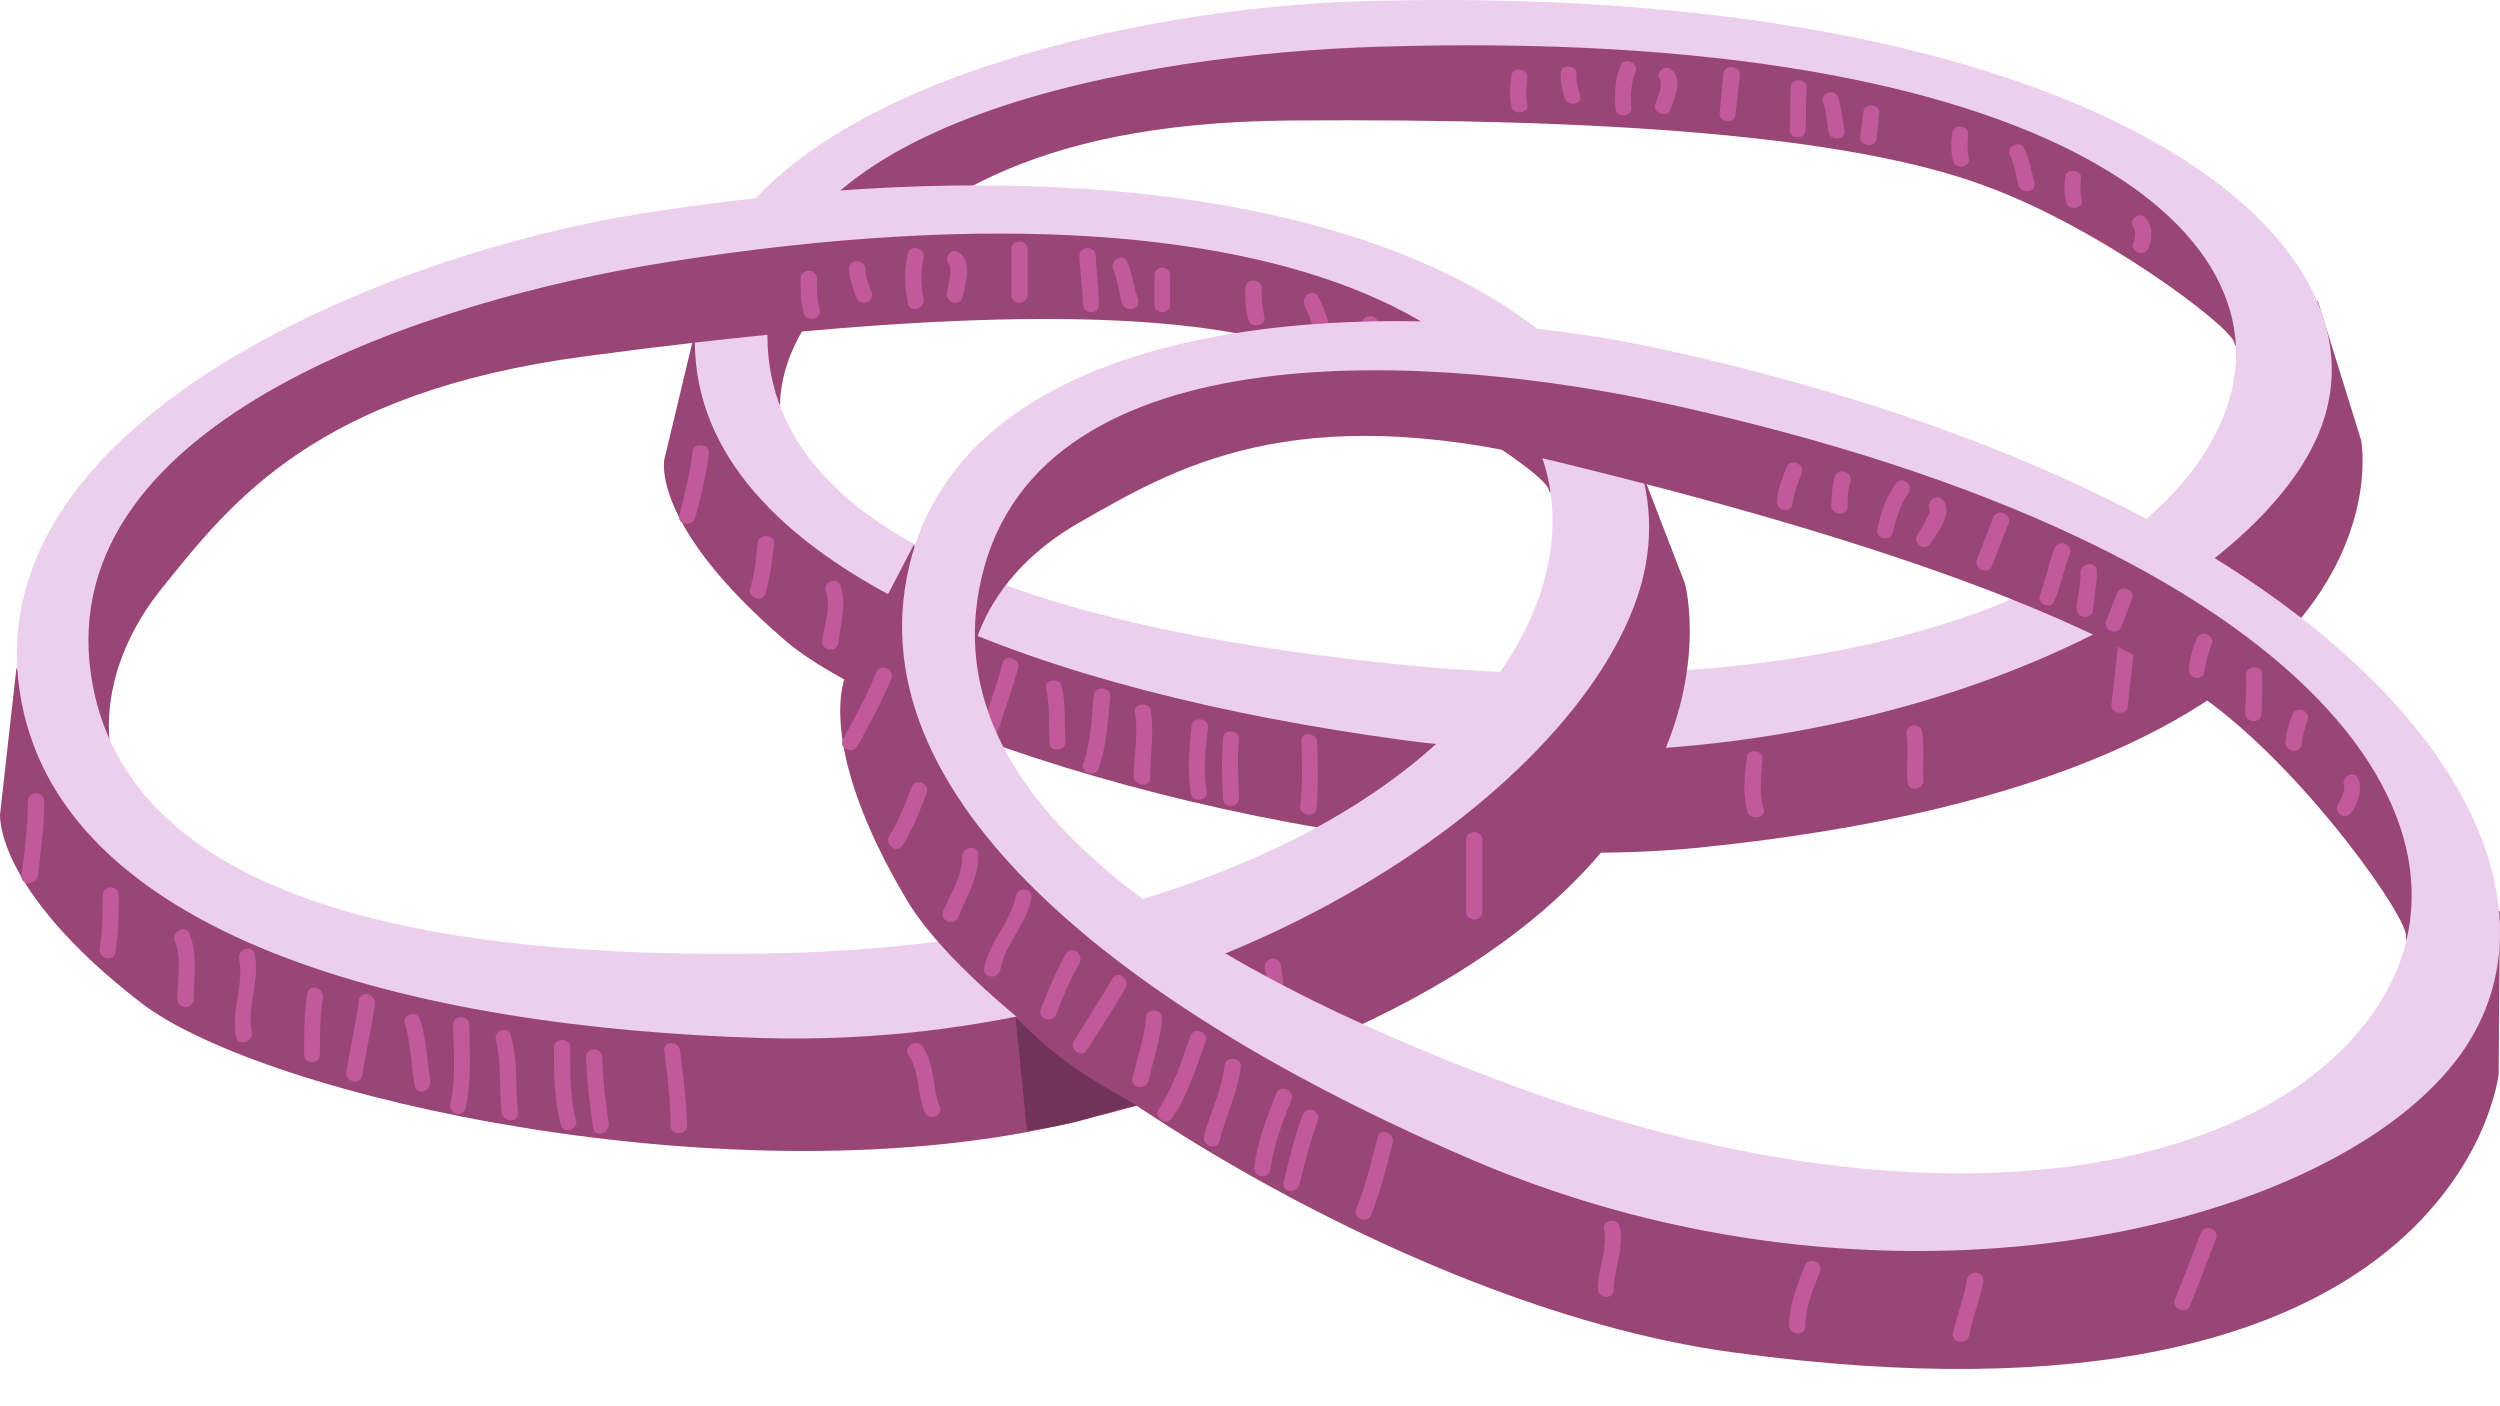 <svg width="48" height="27" viewBox="0 0 48 27" fill="none" xmlns="http://www.w3.org/2000/svg">
<path d="M41.495 3.428L34.688 0.909L25.011 0.522L18.011 2.023L14.135 5.365L14.983 7.908C14.983 7.908 14.813 6.612 16.267 5.329C17.732 4.045 19.537 2.362 24.745 2.314C30.837 2.265 35.5 2.604 38.092 3.561C40.332 4.372 42.876 6.297 42.9 6.588C42.936 6.866 43.602 5.934 43.602 5.934L41.495 3.428Z" fill="#994575"/>
<path d="M44.498 5.765L42.524 10.039L35.56 13.538H25.907L18.362 11.431L15.128 9.421L13.336 6.394L12.754 8.828C12.754 8.828 12.488 10.075 15.068 12.291C17.236 14.167 26.125 16.928 32.629 16.274C46.569 14.857 45.334 8.453 45.334 8.453L44.498 5.765Z" fill="#994575"/>
<path fill-rule="evenodd" clip-rule="evenodd" d="M44.45 8.477C42.875 11.806 35.354 15.354 26.9 14.204C20.215 13.296 13.578 11.019 13.348 6.782C13.105 2.06 21.28 0.171 26.064 0.026C39.908 -0.398 46.327 4.518 44.45 8.477ZM26.476 0.897C22.019 1.031 14.51 2.253 14.74 6.661C14.958 10.608 20.808 12.169 27.046 12.775C35.366 13.574 41.131 11.322 42.596 8.21C44.34 4.53 39.363 0.498 26.476 0.897Z" fill="#ECCEED"/>
<path d="M17.042 11.77C17.09 12.218 16.787 12.618 16.836 13.078C16.86 13.259 17.163 13.223 17.139 13.041C17.09 12.593 17.393 12.194 17.345 11.734C17.332 11.552 17.017 11.601 17.042 11.77Z" fill="#C1599A"/>
<path d="M19.258 12.715C19.149 13.114 19.004 13.502 18.883 13.901C18.822 14.071 19.113 14.168 19.174 13.998C19.295 13.611 19.44 13.223 19.549 12.824C19.597 12.654 19.307 12.545 19.258 12.715Z" fill="#C1599A"/>
<path d="M21.002 13.332C20.954 13.78 20.954 14.24 20.796 14.664C20.736 14.833 21.026 14.93 21.087 14.773C21.257 14.312 21.269 13.84 21.317 13.368C21.329 13.187 21.026 13.162 21.002 13.332Z" fill="#C1599A"/>
<path d="M24.987 14.216C24.999 14.64 25.011 15.063 24.963 15.487C24.951 15.669 25.265 15.693 25.278 15.523C25.314 15.1 25.302 14.676 25.29 14.252C25.29 14.07 24.975 14.034 24.987 14.216Z" fill="#C1599A"/>
<path d="M29.638 14.797C29.82 15.088 29.735 15.463 29.832 15.778C29.88 15.947 30.195 15.911 30.135 15.741C30.038 15.402 30.123 15.015 29.929 14.688C29.832 14.531 29.541 14.64 29.638 14.797Z" fill="#C1599A"/>
<path d="M33.538 14.543C33.501 14.882 33.453 15.233 33.55 15.584C33.598 15.754 33.913 15.717 33.864 15.536C33.768 15.221 33.816 14.894 33.84 14.579C33.864 14.398 33.55 14.361 33.538 14.543Z" fill="#C1599A"/>
<path d="M36.602 14.082C36.65 14.397 36.59 14.712 36.626 15.027C36.638 15.209 36.941 15.16 36.929 14.991C36.905 14.676 36.953 14.361 36.905 14.046C36.88 13.865 36.578 13.901 36.602 14.082Z" fill="#C1599A"/>
<path d="M40.671 12.327C40.631 12.731 40.586 13.134 40.538 13.538C40.526 13.707 40.829 13.744 40.853 13.574C40.893 13.171 40.938 12.767 40.986 12.364C40.998 12.182 40.695 12.158 40.671 12.327Z" fill="#C1599A"/>
<path d="M13.299 8.658C13.251 9.082 13.142 9.494 13.045 9.905C12.997 10.087 13.312 10.111 13.348 9.942C13.457 9.53 13.566 9.118 13.614 8.695C13.639 8.525 13.324 8.489 13.299 8.658Z" fill="#C1599A"/>
<path d="M14.547 10.414C14.523 10.705 14.487 11.008 14.402 11.298C14.341 11.468 14.632 11.577 14.693 11.407C14.789 11.092 14.826 10.765 14.862 10.438C14.886 10.269 14.571 10.233 14.547 10.414Z" fill="#C1599A"/>
<path d="M15.855 11.346C15.964 11.637 15.819 12.024 15.783 12.315C15.771 12.496 16.073 12.533 16.098 12.351C16.134 11.988 16.267 11.588 16.134 11.237C16.073 11.068 15.795 11.177 15.855 11.346Z" fill="#C1599A"/>
<path d="M18.277 12.496C18.18 12.835 18.132 13.174 18.096 13.513C18.084 13.695 18.386 13.731 18.41 13.55C18.447 13.235 18.483 12.908 18.568 12.605C18.616 12.436 18.326 12.327 18.277 12.496Z" fill="#C1599A"/>
<path d="M20.082 13.211C20.166 13.562 20.13 13.925 20.154 14.276C20.166 14.458 20.469 14.409 20.457 14.24C20.433 13.877 20.469 13.525 20.384 13.174C20.348 13.005 20.045 13.041 20.082 13.211Z" fill="#C1599A"/>
<path d="M21.79 13.683C21.863 14.095 21.766 14.507 21.766 14.918C21.778 15.088 22.081 15.124 22.081 14.954C22.081 14.507 22.165 14.071 22.093 13.635C22.068 13.465 21.753 13.502 21.79 13.683Z" fill="#C1599A"/>
<path d="M22.879 13.925C22.831 14.361 22.795 14.797 22.867 15.245C22.904 15.415 23.206 15.378 23.17 15.197C23.097 14.785 23.146 14.373 23.194 13.962C23.206 13.78 22.904 13.756 22.879 13.925Z" fill="#C1599A"/>
<path d="M23.485 14.155C23.449 14.555 23.461 14.966 23.485 15.366C23.497 15.536 23.8 15.499 23.788 15.318C23.776 14.942 23.752 14.567 23.788 14.192C23.812 14.022 23.497 13.986 23.485 14.155Z" fill="#C1599A"/>
<path d="M34.385 1.66C34.361 1.926 34.385 2.205 34.361 2.483C34.337 2.665 34.652 2.689 34.664 2.52C34.688 2.241 34.664 1.963 34.688 1.684C34.712 1.515 34.398 1.478 34.385 1.66Z" fill="#C1599A"/>
<path d="M35.003 1.963C35.076 2.145 35.064 2.35 35.112 2.544C35.149 2.726 35.451 2.677 35.415 2.508C35.367 2.29 35.367 2.06 35.282 1.854C35.221 1.685 34.931 1.794 35.003 1.963Z" fill="#C1599A"/>
<path d="M35.778 2.144C35.754 2.306 35.734 2.467 35.718 2.629C35.706 2.81 36.008 2.847 36.032 2.665C36.049 2.504 36.065 2.338 36.081 2.169C36.105 1.999 35.79 1.963 35.778 2.144Z" fill="#C1599A"/>
<path d="M37.486 2.544C37.462 2.726 37.45 2.907 37.498 3.089C37.535 3.258 37.837 3.222 37.801 3.04C37.765 2.895 37.777 2.738 37.789 2.58C37.813 2.411 37.498 2.375 37.486 2.544Z" fill="#C1599A"/>
<path d="M38.588 2.968C38.672 3.15 38.709 3.355 38.757 3.561C38.806 3.731 39.108 3.694 39.06 3.513C39.012 3.295 38.963 3.065 38.866 2.859C38.806 2.689 38.515 2.798 38.588 2.968Z" fill="#C1599A"/>
<path d="M39.654 3.392C39.63 3.561 39.63 3.719 39.666 3.876C39.703 4.058 40.017 4.009 39.969 3.84C39.933 3.694 39.945 3.573 39.957 3.428C39.981 3.258 39.666 3.222 39.654 3.392Z" fill="#C1599A"/>
<path d="M40.962 4.36C41.011 4.421 40.998 4.59 40.962 4.663C40.877 4.832 41.168 4.941 41.253 4.772C41.325 4.602 41.338 4.348 41.204 4.191C41.095 4.045 40.853 4.215 40.962 4.36Z" fill="#C1599A"/>
<path d="M33.09 1.406C33.065 1.656 33.041 1.911 33.017 2.169C32.993 2.35 33.308 2.387 33.32 2.205C33.352 1.947 33.38 1.693 33.404 1.442C33.429 1.261 33.114 1.224 33.09 1.406Z" fill="#C1599A"/>
<path d="M31.903 1.563C31.879 1.539 31.891 1.563 31.891 1.575C31.891 1.624 31.879 1.672 31.879 1.709C31.854 1.806 31.818 1.902 31.782 1.999C31.721 2.169 32.012 2.278 32.072 2.108C32.145 1.89 32.327 1.515 32.084 1.333C31.927 1.224 31.745 1.442 31.903 1.563Z" fill="#C1599A"/>
<path d="M31.115 1.261C31.006 1.527 30.994 1.818 31.018 2.096C31.03 2.278 31.345 2.241 31.321 2.06C31.297 1.83 31.321 1.588 31.406 1.37C31.466 1.2 31.176 1.091 31.115 1.261Z" fill="#C1599A"/>
<path d="M29.965 1.394C29.953 1.563 30.001 1.721 30.038 1.878C30.086 2.06 30.389 2.011 30.34 1.842C30.304 1.709 30.256 1.563 30.268 1.43C30.292 1.249 29.977 1.212 29.965 1.394Z" fill="#C1599A"/>
<path d="M29.02 1.454C28.996 1.648 28.972 1.854 29.02 2.048C29.056 2.217 29.359 2.181 29.323 2.011C29.287 1.83 29.311 1.66 29.323 1.491C29.347 1.309 29.032 1.273 29.02 1.454Z" fill="#C1599A"/>
<path d="M27.99 6.031L20.941 4.045L11.288 4.784L4.494 7.339L1.006 11.576L2.12 14.325C2.12 14.325 1.817 12.884 3.125 11.274C4.433 9.651 6.056 7.532 11.228 6.842C17.271 6.031 21.946 5.849 24.623 6.6C26.936 7.242 29.673 9.082 29.734 9.397C29.795 9.712 30.352 8.586 30.352 8.586L27.99 6.031Z" fill="#994575"/>
<path d="M31.224 8.283L29.734 13.32L23.194 18.126L13.59 19.301L5.863 17.872L2.435 16.008L0.316 12.823L0.001 15.632C0.001 15.632 -0.12 17.061 2.689 19.24C5.051 21.081 14.183 23.09 20.578 21.553C34.288 18.247 32.35 11.201 32.35 11.201L31.224 8.283Z" fill="#994575"/>
<path fill-rule="evenodd" clip-rule="evenodd" d="M31.478 11.334C30.267 15.269 23.194 20.173 14.656 19.931C7.922 19.737 1.067 17.993 0.376 13.259C-0.387 7.98 7.546 4.857 12.282 4.106C25.992 1.927 32.908 6.661 31.478 11.334ZM12.778 5.038C8.37 5.741 1.043 8.029 1.745 12.944C2.387 17.364 8.37 18.405 14.656 18.308C23 18.187 28.487 14.93 29.613 11.274C30.945 6.915 25.556 3.004 12.778 5.038Z" fill="#ECCEED"/>
<path d="M4.591 18.417C4.688 18.914 4.434 19.398 4.531 19.907C4.567 20.1 4.87 20.015 4.834 19.822C4.737 19.325 4.991 18.841 4.894 18.332C4.858 18.127 4.555 18.211 4.591 18.417Z" fill="#C1599A"/>
<path d="M6.892 19.204C6.832 19.664 6.723 20.112 6.65 20.573C6.614 20.766 6.916 20.851 6.953 20.657C7.025 20.197 7.134 19.749 7.195 19.289C7.231 19.083 6.929 18.998 6.892 19.204Z" fill="#C1599A"/>
<path d="M8.697 19.676C8.709 20.185 8.757 20.693 8.648 21.19C8.6 21.396 8.903 21.468 8.939 21.274C9.06 20.754 9.012 20.221 9.012 19.676C9.012 19.483 8.697 19.483 8.697 19.676Z" fill="#C1599A"/>
<path d="M12.754 20.173C12.815 20.657 12.875 21.129 12.875 21.613C12.875 21.807 13.19 21.807 13.19 21.613C13.178 21.129 13.118 20.657 13.057 20.173C13.033 19.979 12.73 19.979 12.754 20.173Z" fill="#C1599A"/>
<path d="M17.442 20.258C17.66 20.572 17.611 20.996 17.744 21.335C17.817 21.529 18.108 21.444 18.047 21.262C17.902 20.887 17.95 20.439 17.72 20.1C17.599 19.931 17.333 20.088 17.442 20.258Z" fill="#C1599A"/>
<path d="M21.293 19.495C21.293 19.882 21.281 20.282 21.414 20.657C21.486 20.839 21.789 20.766 21.717 20.572C21.596 20.233 21.596 19.858 21.596 19.495C21.596 19.289 21.293 19.289 21.293 19.495Z" fill="#C1599A"/>
<path d="M24.284 18.599C24.369 18.95 24.345 19.313 24.405 19.652C24.442 19.858 24.745 19.773 24.708 19.579C24.648 19.228 24.66 18.865 24.587 18.514C24.539 18.32 24.248 18.405 24.284 18.599Z" fill="#C1599A"/>
<path d="M28.148 16.129C28.148 16.581 28.148 17.037 28.148 17.497C28.148 17.703 28.463 17.703 28.463 17.497C28.463 17.037 28.463 16.581 28.463 16.129C28.463 15.923 28.148 15.923 28.148 16.129Z" fill="#C1599A"/>
<path d="M0.534 15.378C0.534 15.862 0.474 16.334 0.413 16.807C0.389 17.012 0.704 17.012 0.728 16.807C0.788 16.334 0.849 15.862 0.849 15.378C0.849 15.184 0.534 15.184 0.534 15.378Z" fill="#C1599A"/>
<path d="M1.975 17.182C1.963 17.521 1.975 17.872 1.915 18.199C1.878 18.405 2.181 18.49 2.217 18.284C2.278 17.921 2.278 17.558 2.278 17.182C2.278 16.989 1.975 16.989 1.975 17.182Z" fill="#C1599A"/>
<path d="M3.356 18.078C3.501 18.393 3.404 18.841 3.404 19.18C3.404 19.386 3.707 19.386 3.719 19.18C3.719 18.768 3.804 18.308 3.634 17.921C3.549 17.739 3.283 17.897 3.356 18.078Z" fill="#C1599A"/>
<path d="M5.899 19.071C5.839 19.459 5.839 19.846 5.839 20.245C5.839 20.439 6.142 20.439 6.142 20.245C6.142 19.882 6.142 19.519 6.202 19.156C6.226 18.962 5.936 18.877 5.899 19.071Z" fill="#C1599A"/>
<path d="M7.776 19.652C7.885 20.04 7.897 20.451 7.958 20.839C7.994 21.044 8.285 20.96 8.261 20.754C8.2 20.366 8.188 19.955 8.067 19.579C8.006 19.386 7.716 19.47 7.776 19.652Z" fill="#C1599A"/>
<path d="M9.521 19.967C9.63 20.427 9.581 20.899 9.63 21.36C9.654 21.553 9.969 21.565 9.944 21.36C9.896 20.875 9.944 20.367 9.811 19.882C9.763 19.689 9.472 19.773 9.521 19.967Z" fill="#C1599A"/>
<path d="M10.635 20.112C10.635 20.609 10.635 21.105 10.768 21.589C10.816 21.783 11.119 21.698 11.059 21.505C10.938 21.057 10.95 20.584 10.95 20.112C10.95 19.919 10.635 19.919 10.635 20.112Z" fill="#C1599A"/>
<path d="M11.252 20.306C11.265 20.754 11.325 21.202 11.386 21.65C11.41 21.856 11.713 21.771 11.688 21.565C11.628 21.154 11.567 20.73 11.567 20.306C11.567 20.1 11.252 20.1 11.252 20.306Z" fill="#C1599A"/>
<path d="M20.724 4.917C20.736 5.22 20.784 5.535 20.796 5.85C20.796 6.043 21.111 6.043 21.099 5.85C21.099 5.535 21.051 5.22 21.038 4.917C21.038 4.711 20.724 4.711 20.724 4.917Z" fill="#C1599A"/>
<path d="M21.378 5.184C21.463 5.377 21.475 5.62 21.547 5.825C21.608 6.019 21.911 5.934 21.85 5.741C21.765 5.511 21.741 5.244 21.644 5.026C21.559 4.845 21.293 5.002 21.378 5.184Z" fill="#C1599A"/>
<path d="M22.165 5.293C22.165 5.478 22.165 5.664 22.165 5.849C22.165 6.043 22.467 6.043 22.467 5.849C22.467 5.664 22.467 5.478 22.467 5.293C22.467 5.087 22.165 5.087 22.165 5.293Z" fill="#C1599A"/>
<path d="M23.909 5.535C23.909 5.741 23.909 5.946 23.97 6.14C24.03 6.334 24.333 6.249 24.273 6.055C24.224 5.886 24.224 5.716 24.224 5.535C24.224 5.341 23.909 5.341 23.909 5.535Z" fill="#C1599A"/>
<path d="M25.047 5.861C25.144 6.067 25.217 6.297 25.289 6.515C25.35 6.697 25.653 6.624 25.58 6.431C25.507 6.188 25.435 5.934 25.314 5.704C25.229 5.522 24.962 5.68 25.047 5.861Z" fill="#C1599A"/>
<path d="M26.149 6.225C26.149 6.407 26.162 6.588 26.222 6.758C26.283 6.951 26.585 6.867 26.525 6.673C26.476 6.528 26.464 6.382 26.464 6.225C26.464 6.019 26.149 6.019 26.149 6.225Z" fill="#C1599A"/>
<path d="M27.567 7.145C27.615 7.193 27.615 7.387 27.591 7.484C27.53 7.678 27.833 7.762 27.893 7.569C27.954 7.363 27.93 7.084 27.785 6.927C27.651 6.77 27.433 6.988 27.567 7.145Z" fill="#C1599A"/>
<path d="M19.416 4.784C19.416 5.075 19.416 5.365 19.416 5.656C19.416 5.862 19.73 5.862 19.73 5.656C19.73 5.365 19.73 5.075 19.73 4.784C19.73 4.59 19.416 4.59 19.416 4.784Z" fill="#C1599A"/>
<path d="M18.253 5.111C18.229 5.099 18.241 5.111 18.241 5.135C18.253 5.184 18.241 5.232 18.241 5.281C18.229 5.402 18.205 5.511 18.18 5.62C18.144 5.813 18.435 5.898 18.483 5.704C18.532 5.45 18.677 5.014 18.41 4.845C18.241 4.736 18.084 5.002 18.253 5.111Z" fill="#C1599A"/>
<path d="M17.43 4.869C17.357 5.184 17.369 5.511 17.43 5.825C17.466 6.019 17.769 5.934 17.732 5.741C17.684 5.486 17.672 5.22 17.732 4.954C17.781 4.76 17.478 4.675 17.43 4.869Z" fill="#C1599A"/>
<path d="M16.303 5.159C16.303 5.353 16.376 5.523 16.436 5.704C16.497 5.886 16.8 5.813 16.739 5.62C16.679 5.474 16.618 5.329 16.618 5.159C16.606 4.966 16.303 4.966 16.303 5.159Z" fill="#C1599A"/>
<path d="M15.371 5.353C15.371 5.571 15.371 5.801 15.431 6.019C15.492 6.201 15.794 6.128 15.734 5.934C15.685 5.741 15.685 5.547 15.685 5.353C15.685 5.147 15.371 5.147 15.371 5.353Z" fill="#C1599A"/>
<path d="M45.794 14.216L39.968 9.796L30.703 6.963L23.436 6.866L18.652 9.542L18.689 12.508C18.689 12.508 18.919 11.055 20.735 10.026C22.54 8.997 24.817 7.617 29.892 8.864C35.814 10.305 40.235 11.842 42.463 13.513C44.377 14.954 46.254 17.666 46.194 17.981C46.145 18.296 47.078 17.46 47.078 17.46L45.794 14.216Z" fill="#994575"/>
<path d="M47.998 17.485L44.764 21.638L36.916 23.72L27.554 21.323L20.881 17.17L18.373 14.192L17.55 10.45L16.242 12.957C16.242 12.957 15.6 14.24 17.417 17.291C18.955 19.87 26.73 25.064 33.234 25.96C47.211 27.885 47.974 20.621 47.974 20.621L47.998 17.485Z" fill="#994575"/>
<path fill-rule="evenodd" clip-rule="evenodd" d="M47.114 20.415C44.558 23.648 36.177 25.633 28.317 22.291C22.116 19.652 16.363 15.548 17.453 10.886C18.664 5.692 27.191 5.668 31.878 6.697C45.442 9.663 50.154 16.589 47.114 20.415ZM31.999 7.75C27.639 6.794 19.972 6.249 18.846 11.092C17.828 15.439 23.024 18.587 28.898 20.79C36.722 23.708 43.008 22.691 45.394 19.676C48.228 16.117 44.631 10.511 31.999 7.75Z" fill="#ECCEED"/>
<path d="M19.5 17.219C19.403 17.715 18.991 18.078 18.895 18.587C18.858 18.78 19.173 18.817 19.209 18.611C19.294 18.115 19.718 17.751 19.803 17.243C19.839 17.049 19.536 17.013 19.5 17.219Z" fill="#C1599A"/>
<path d="M21.353 18.793C21.123 19.192 20.869 19.579 20.626 19.979C20.517 20.149 20.772 20.33 20.869 20.161C21.111 19.761 21.377 19.386 21.607 18.974C21.704 18.805 21.462 18.611 21.353 18.793Z" fill="#C1599A"/>
<path d="M22.855 19.894C22.685 20.366 22.54 20.863 22.249 21.287C22.14 21.444 22.395 21.638 22.504 21.468C22.806 21.02 22.964 20.512 23.145 20.003C23.218 19.822 22.927 19.701 22.855 19.894Z" fill="#C1599A"/>
<path d="M26.452 21.831C26.331 22.303 26.222 22.764 26.04 23.212C25.967 23.393 26.258 23.514 26.331 23.321C26.5 22.873 26.621 22.413 26.742 21.94C26.791 21.759 26.5 21.638 26.452 21.831Z" fill="#C1599A"/>
<path d="M30.8 23.611C30.872 23.986 30.679 24.362 30.679 24.737C30.666 24.931 30.981 24.967 30.981 24.761C30.994 24.362 31.187 23.962 31.102 23.563C31.054 23.369 30.751 23.418 30.8 23.611Z" fill="#C1599A"/>
<path d="M34.651 24.302C34.506 24.665 34.361 25.04 34.349 25.44C34.349 25.633 34.651 25.67 34.663 25.464C34.663 25.101 34.809 24.762 34.942 24.423C35.015 24.229 34.724 24.12 34.651 24.302Z" fill="#C1599A"/>
<path d="M37.764 24.568C37.716 24.919 37.57 25.246 37.498 25.597C37.461 25.791 37.764 25.827 37.812 25.633C37.873 25.282 38.018 24.955 38.079 24.604C38.103 24.398 37.8 24.374 37.764 24.568Z" fill="#C1599A"/>
<path d="M42.257 23.672C42.096 24.099 41.93 24.523 41.761 24.943C41.688 25.137 41.979 25.246 42.051 25.064C42.221 24.636 42.386 24.209 42.548 23.781C42.62 23.599 42.33 23.49 42.257 23.672Z" fill="#C1599A"/>
<path d="M16.823 12.908C16.642 13.356 16.412 13.78 16.181 14.204C16.097 14.373 16.387 14.494 16.472 14.313C16.702 13.889 16.932 13.477 17.114 13.029C17.187 12.836 16.896 12.727 16.823 12.908Z" fill="#C1599A"/>
<path d="M17.501 15.112C17.38 15.439 17.259 15.754 17.077 16.044C16.968 16.214 17.223 16.407 17.332 16.226C17.526 15.923 17.659 15.572 17.792 15.233C17.865 15.039 17.574 14.93 17.501 15.112Z" fill="#C1599A"/>
<path d="M18.471 16.456C18.483 16.807 18.241 17.182 18.107 17.497C18.035 17.679 18.325 17.8 18.398 17.606C18.555 17.231 18.798 16.831 18.785 16.407C18.773 16.202 18.471 16.25 18.471 16.456Z" fill="#C1599A"/>
<path d="M20.469 18.308C20.275 18.647 20.13 19.01 19.984 19.373C19.912 19.555 20.202 19.664 20.275 19.482C20.408 19.143 20.541 18.804 20.723 18.502C20.82 18.32 20.578 18.139 20.469 18.308Z" fill="#C1599A"/>
<path d="M22.007 19.531C21.97 19.931 21.837 20.318 21.74 20.706C21.704 20.899 22.007 20.936 22.055 20.742C22.14 20.342 22.285 19.967 22.31 19.567C22.322 19.362 22.019 19.337 22.007 19.531Z" fill="#C1599A"/>
<path d="M23.509 20.463C23.461 20.924 23.243 21.347 23.122 21.795C23.061 21.989 23.352 22.11 23.412 21.916C23.533 21.432 23.763 20.984 23.824 20.488C23.848 20.294 23.533 20.258 23.509 20.463Z" fill="#C1599A"/>
<path d="M24.502 20.996C24.32 21.468 24.139 21.928 24.078 22.425C24.066 22.619 24.369 22.655 24.393 22.449C24.453 21.989 24.623 21.553 24.793 21.117C24.865 20.923 24.575 20.814 24.502 20.996Z" fill="#C1599A"/>
<path d="M25.011 21.408C24.853 21.831 24.744 22.267 24.647 22.703C24.599 22.897 24.902 22.933 24.95 22.739C25.047 22.328 25.156 21.916 25.301 21.517C25.374 21.323 25.083 21.214 25.011 21.408Z" fill="#C1599A"/>
<path d="M39.447 10.523C39.338 10.813 39.278 11.128 39.169 11.419C39.096 11.601 39.387 11.722 39.447 11.528C39.569 11.237 39.629 10.935 39.738 10.644C39.811 10.45 39.52 10.341 39.447 10.523Z" fill="#C1599A"/>
<path d="M39.944 11.007C39.956 11.225 39.883 11.455 39.871 11.673C39.859 11.879 40.174 11.903 40.186 11.71C40.199 11.455 40.271 11.213 40.259 10.959C40.247 10.753 39.932 10.814 39.944 11.007Z" fill="#C1599A"/>
<path d="M40.646 11.395C40.574 11.572 40.505 11.746 40.44 11.915C40.368 12.109 40.658 12.218 40.731 12.037C40.796 11.859 40.864 11.681 40.937 11.504C41.01 11.322 40.719 11.213 40.646 11.395Z" fill="#C1599A"/>
<path d="M42.172 12.266C42.1 12.448 42.039 12.642 42.027 12.848C42.003 13.053 42.318 13.078 42.33 12.884C42.342 12.702 42.403 12.545 42.463 12.375C42.536 12.194 42.257 12.073 42.172 12.266Z" fill="#C1599A"/>
<path d="M43.117 12.981C43.141 13.211 43.117 13.453 43.105 13.671C43.093 13.877 43.408 13.913 43.42 13.707C43.432 13.453 43.444 13.187 43.432 12.932C43.42 12.739 43.105 12.787 43.117 12.981Z" fill="#C1599A"/>
<path d="M44.013 13.72C43.952 13.889 43.892 14.059 43.88 14.252C43.868 14.446 44.182 14.482 44.195 14.277C44.207 14.119 44.255 13.986 44.304 13.829C44.376 13.647 44.086 13.538 44.013 13.72Z" fill="#C1599A"/>
<path d="M45.006 15.088C45.031 15.16 44.958 15.342 44.897 15.427C44.776 15.584 45.018 15.766 45.139 15.608C45.273 15.439 45.358 15.172 45.285 14.967C45.224 14.773 44.934 14.906 45.006 15.088Z" fill="#C1599A"/>
<path d="M38.273 9.93C38.168 10.204 38.063 10.475 37.958 10.741C37.885 10.935 38.176 11.044 38.248 10.862C38.353 10.588 38.459 10.317 38.563 10.051C38.636 9.857 38.345 9.748 38.273 9.93Z" fill="#C1599A"/>
<path d="M37.061 9.809C37.049 9.785 37.061 9.809 37.049 9.821C37.037 9.869 37.013 9.918 36.989 9.966C36.94 10.063 36.88 10.16 36.819 10.257C36.71 10.426 36.952 10.608 37.061 10.438C37.194 10.232 37.497 9.869 37.316 9.615C37.194 9.446 36.952 9.639 37.061 9.809Z" fill="#C1599A"/>
<path d="M36.395 9.288C36.202 9.555 36.105 9.857 36.044 10.172C36.008 10.366 36.31 10.402 36.347 10.208C36.407 9.942 36.492 9.688 36.638 9.47C36.759 9.3 36.504 9.119 36.395 9.288Z" fill="#C1599A"/>
<path d="M35.233 9.143C35.172 9.324 35.172 9.506 35.16 9.7C35.148 9.893 35.463 9.93 35.475 9.724C35.475 9.567 35.475 9.409 35.523 9.264C35.596 9.07 35.305 8.961 35.233 9.143Z" fill="#C1599A"/>
<path d="M34.3 8.973C34.215 9.191 34.131 9.397 34.118 9.627C34.106 9.821 34.409 9.857 34.421 9.651C34.446 9.457 34.518 9.276 34.591 9.094C34.663 8.9 34.373 8.792 34.3 8.973Z" fill="#C1599A"/>
<path d="M19.5 19.531L19.718 21.71C19.718 21.71 20.324 21.637 20.832 21.492C21.341 21.335 21.813 21.214 21.813 21.214C21.813 21.214 20.99 20.766 20.529 20.427C20.057 20.1 19.5 19.531 19.5 19.531Z" fill="#703459"/>
</svg>
